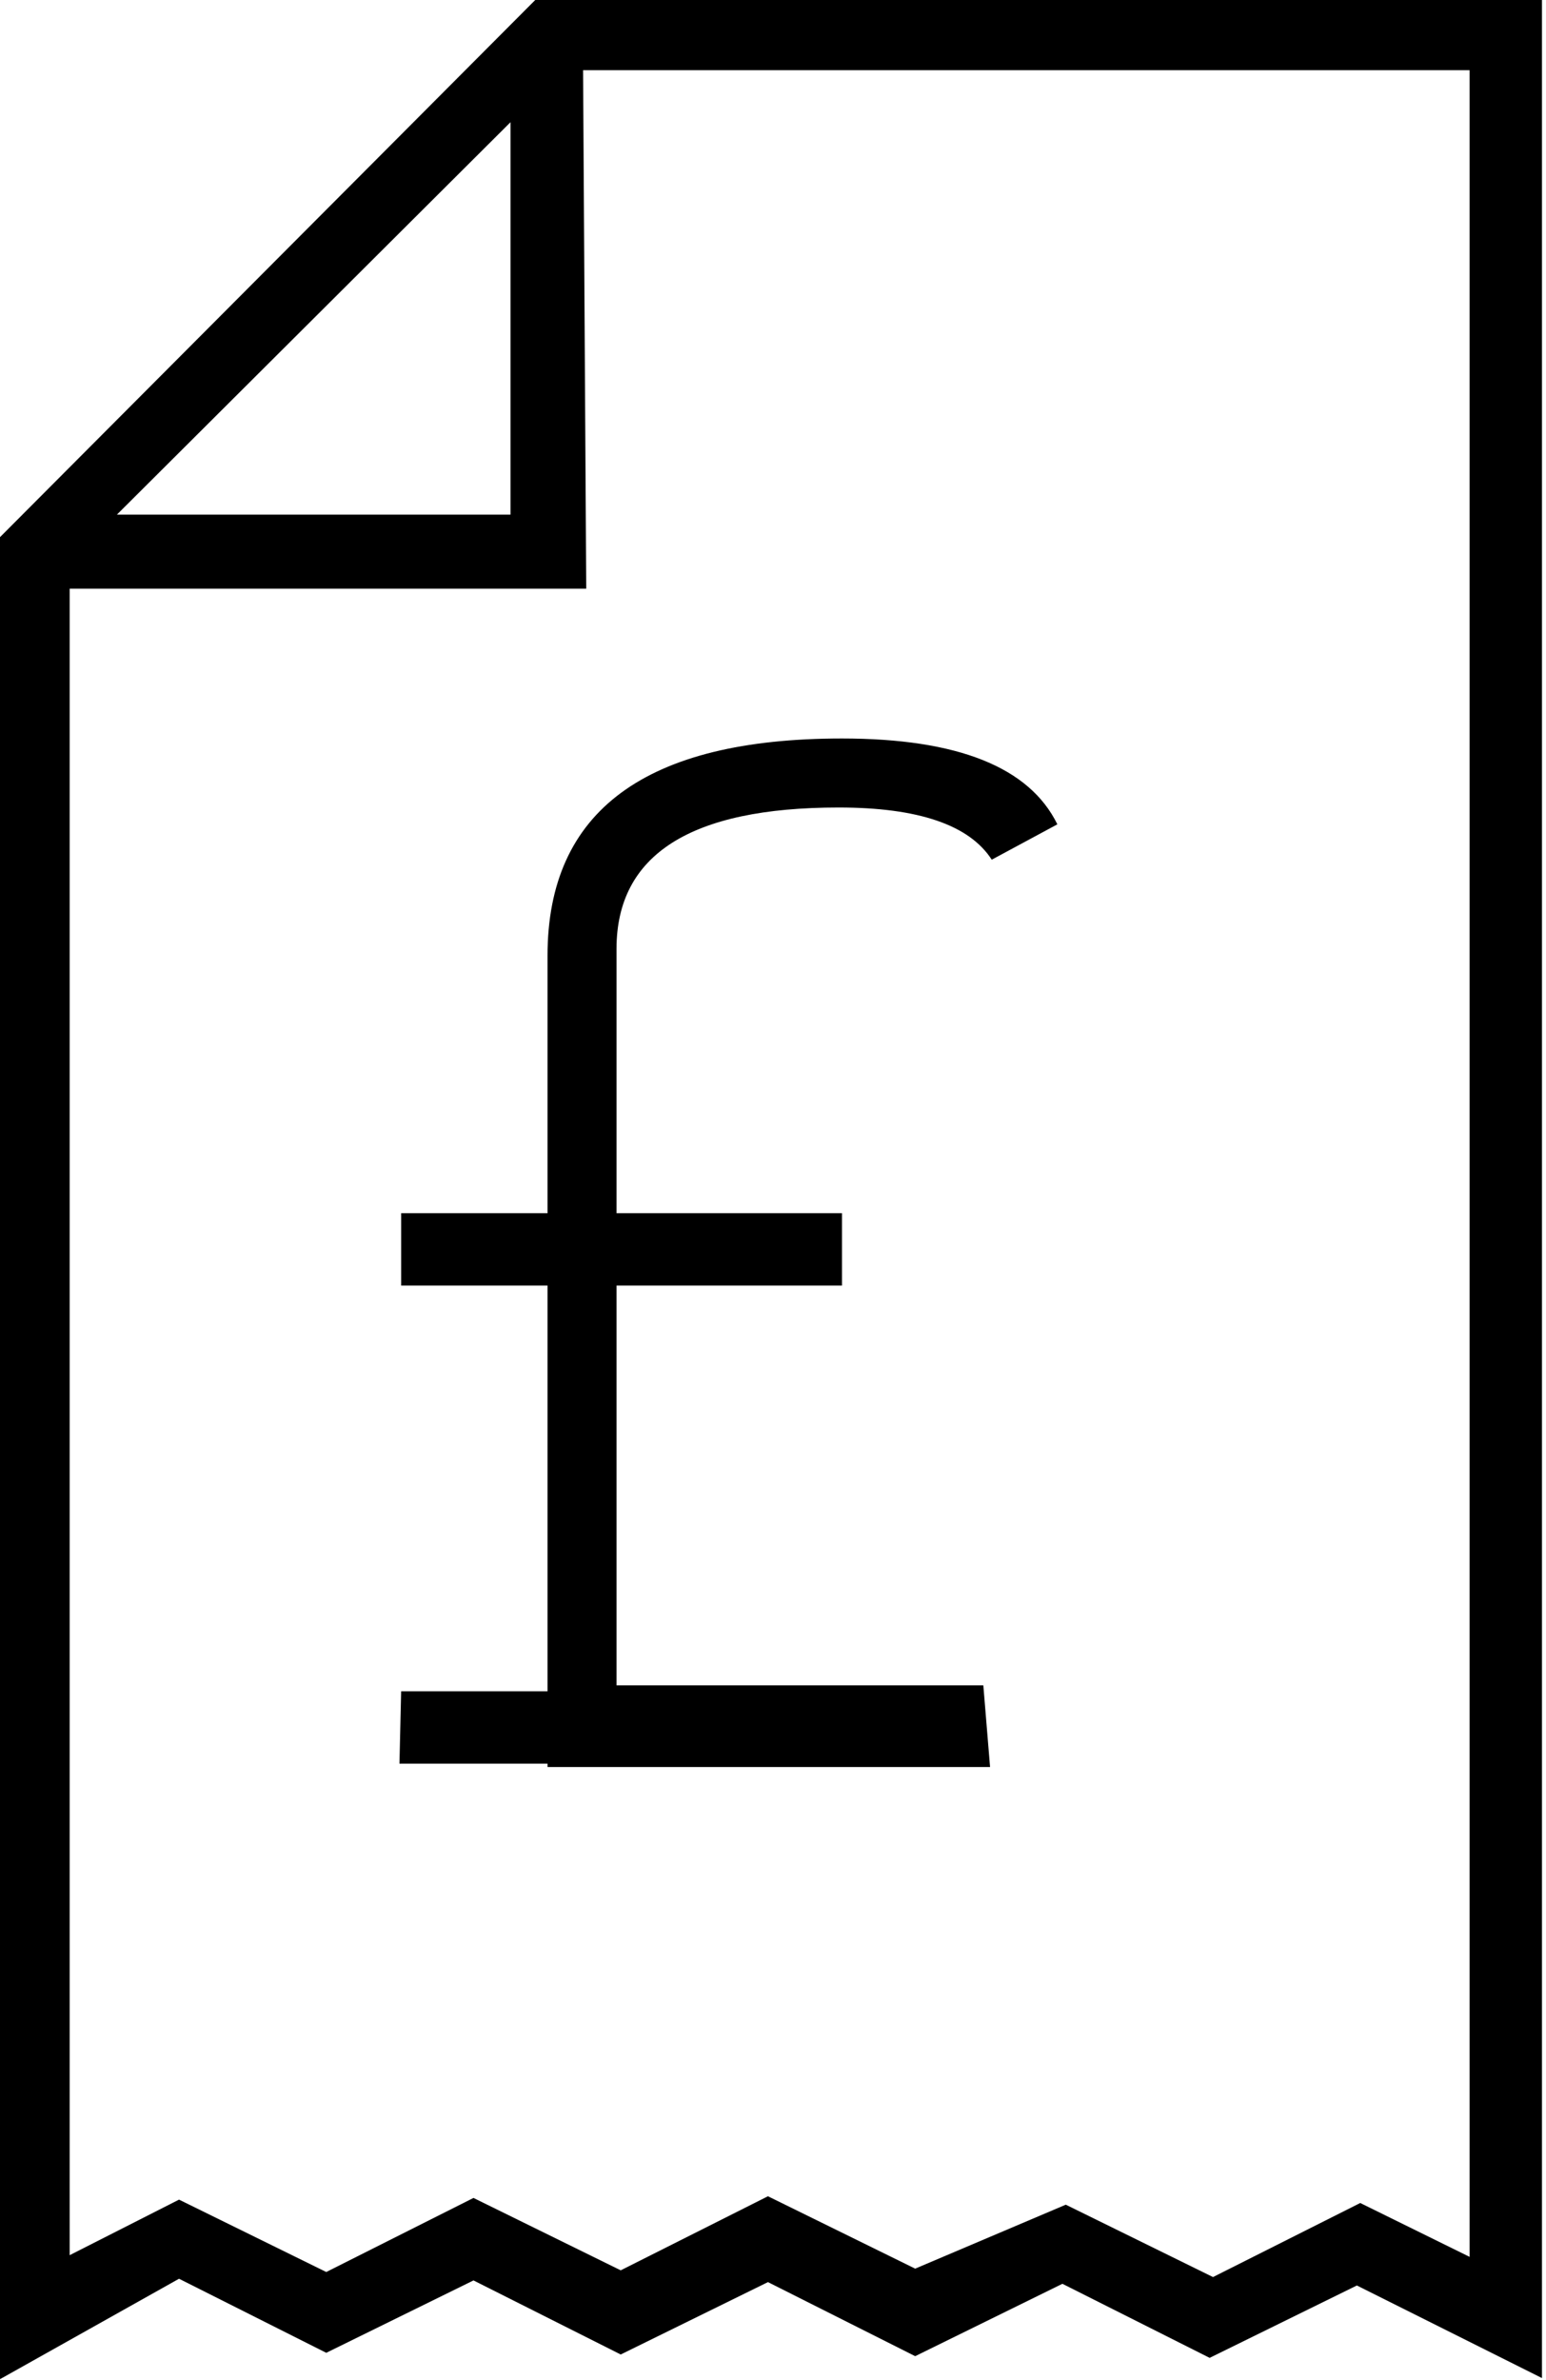 <svg viewBox="2.406 -28.137 9.188 14.137" xmlns="http://www.w3.org/2000/svg"><path d="M2.4-14v-10.94l3.19-3.2h5.98v14.13l-1.1-.55 -.875.43 -.875-.44 -.875.43 -.875-.44 -.875.43 -.875-.44 -.875.43 -.875-.44Zm6.34-1.04l.875.43 .875-.44 .65.32v-12.99H5.75L2.82-24.8v10.06l.65-.33 .875.43 .875-.44 .875.43 .875-.44 .875.43Zm-2.85-9.6H2.6v-.44h2.84v-2.85h.43Zm2.4 7H5.66v-4.82q0-1.29 1.75-1.29 1.03 0 1.28.51l-.39.21q-.2-.31-.91-.31 -1.32 0-1.32.84v4.375h2.18Zm-3.5-3.29H7.41v.43H4.79Zm0 2.84h1.09v.43h-1.1Z"/></svg>